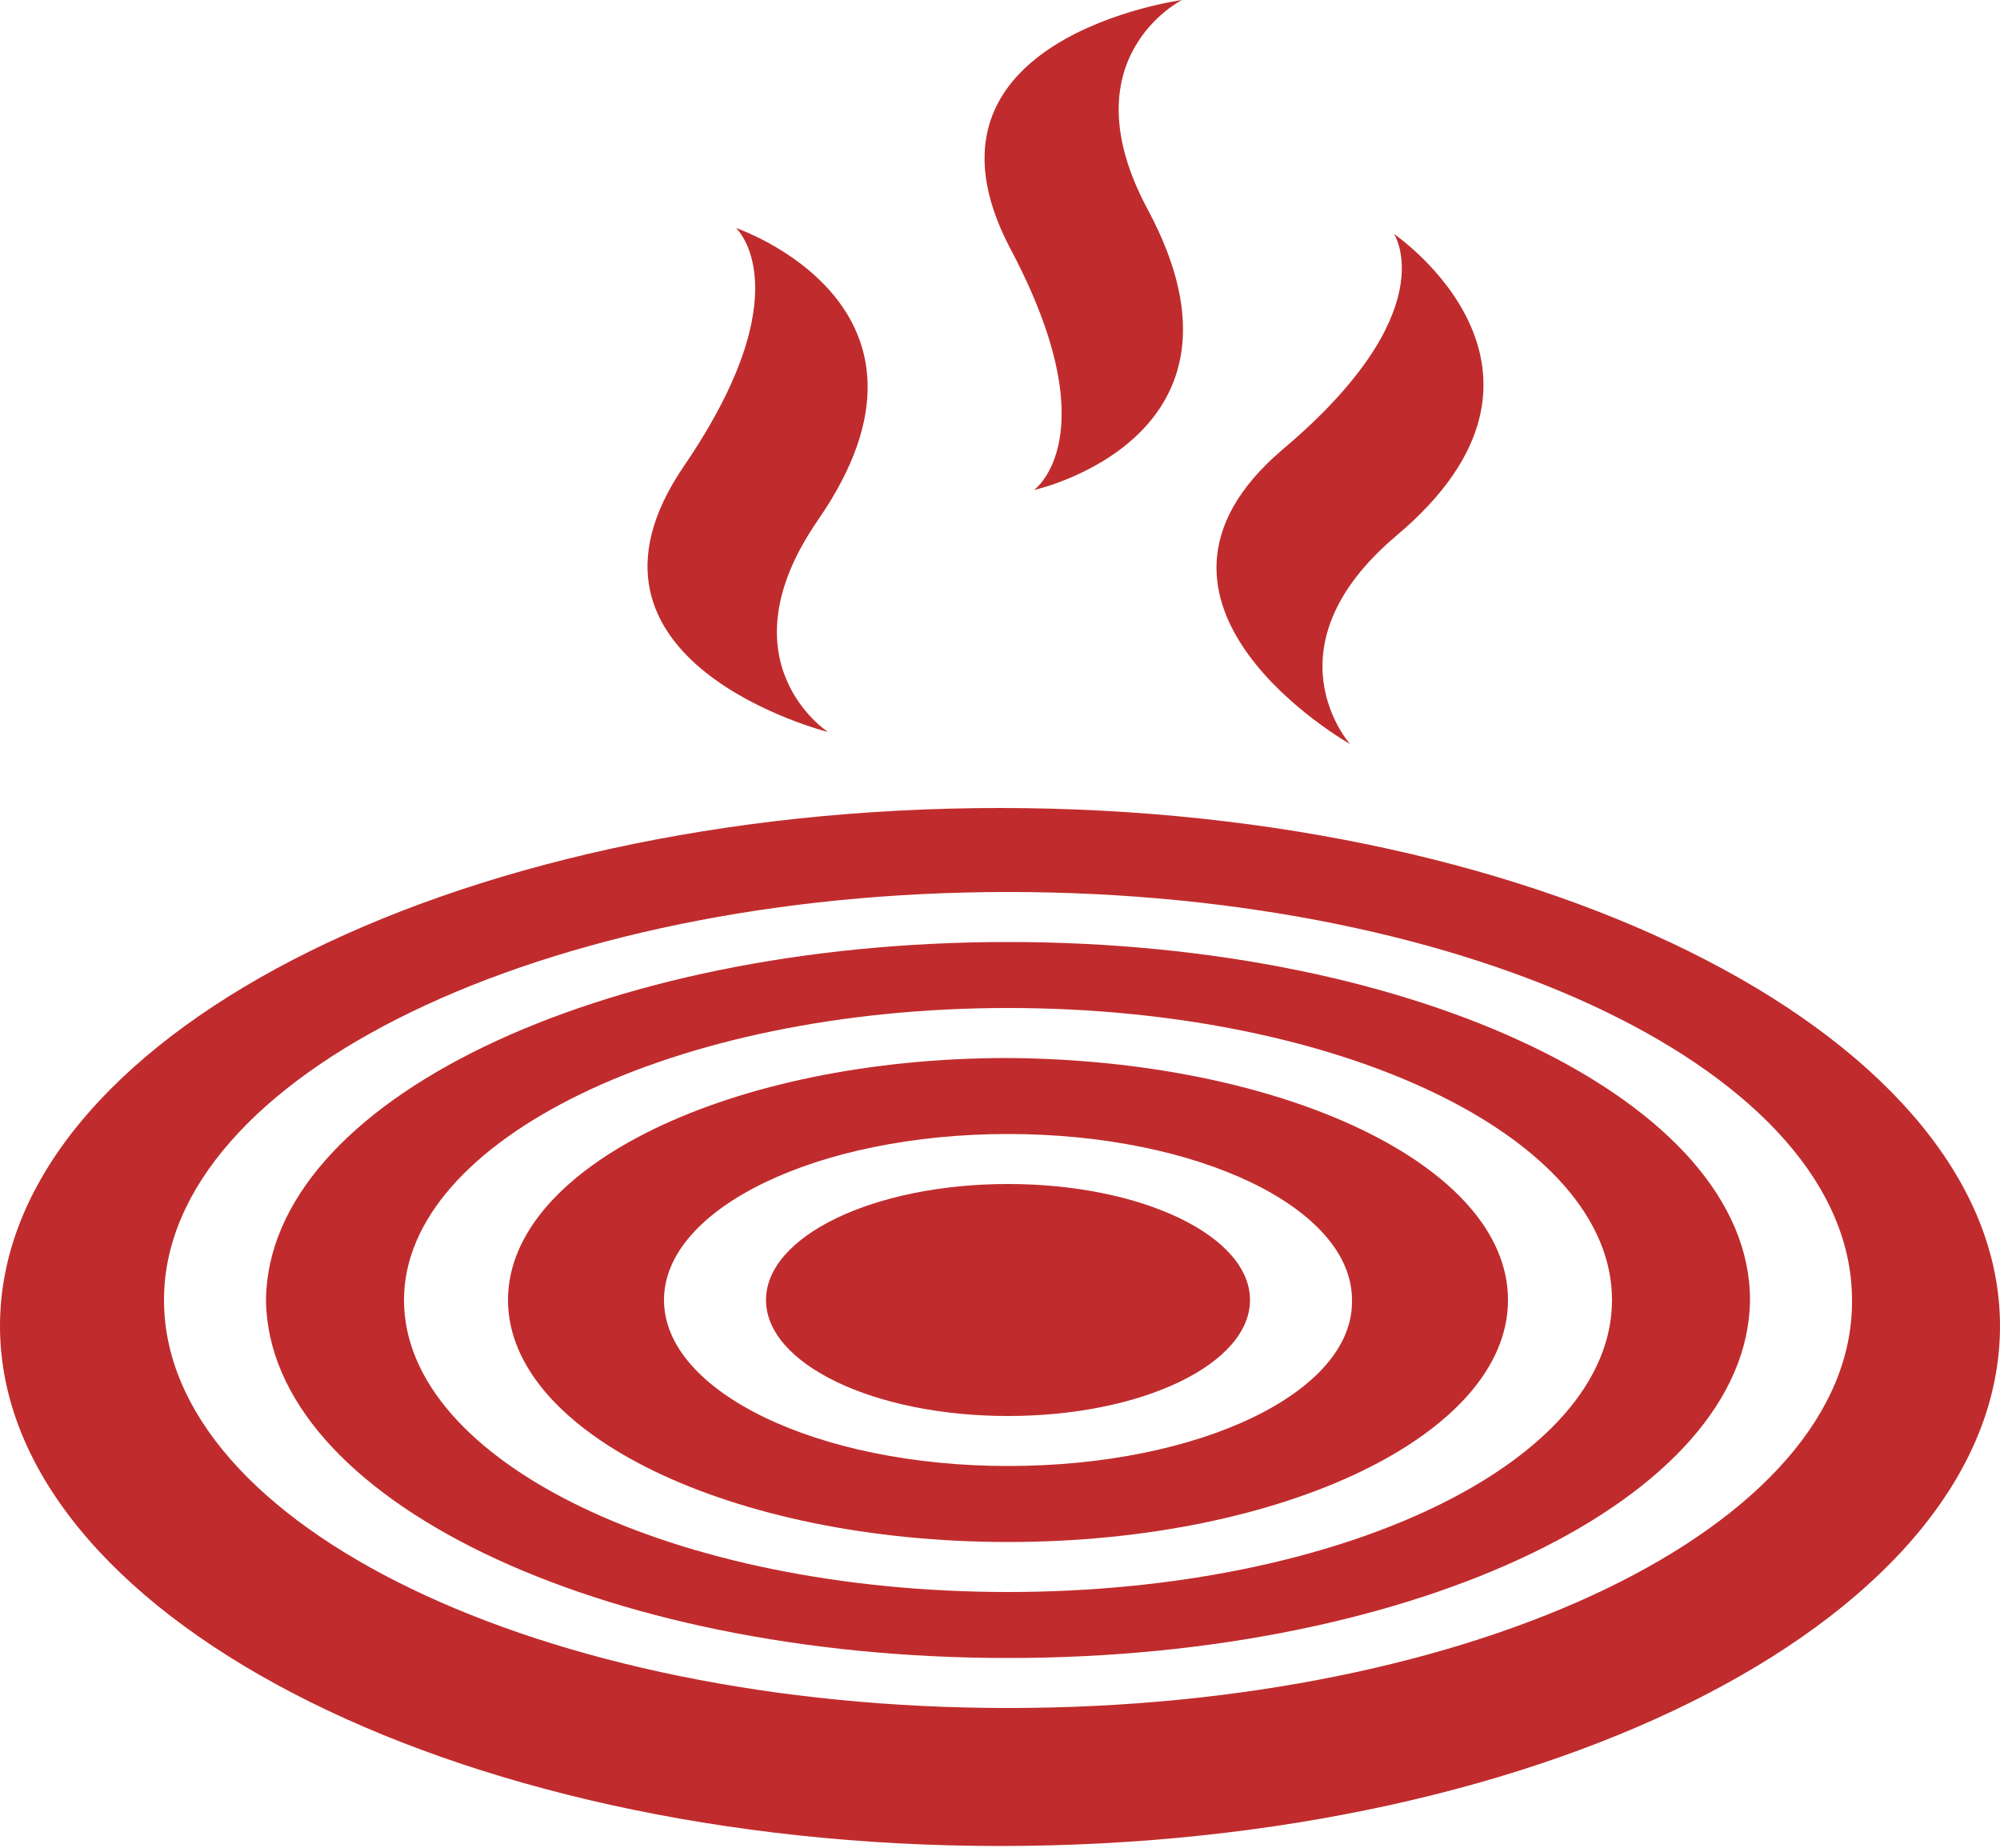 <?xml version="1.0" encoding="utf-8"?>
<!-- Generator: Adobe Illustrator 19.1.0, SVG Export Plug-In . SVG Version: 6.00 Build 0)  -->
<svg version="1.1" id="Layer_1" xmlns="http://www.w3.org/2000/svg" xmlns:xlink="http://www.w3.org/1999/xlink" x="0px" y="0px"
	 viewBox="-20 24.4 100 92.4" style="enable-background:new -20 24.4 100 92.4;" xml:space="preserve">
<style type="text/css">
	.st0{fill:#C02C2D;}
</style>
<path class="st0" d="M42.5,89.4c0,3.2-5.4,5.8-12.1,5.8c-6.7,0-12.1-2.6-12.1-5.8c0-3.2,5.4-5.8,12.1-5.8
	C37.1,83.6,42.5,86.2,42.5,89.4z"/>
<path class="st0" d="M30.4,77.3c-13.8,0-25,5.4-25,12.1c0,6.7,11.2,12.1,25,12.1c13.8,0,25-5.4,25-12.1
	C55.4,82.7,44.2,77.4,30.4,77.3z M30.4,97.7c-9.5,0-17.2-3.7-17.2-8.3c0-4.6,7.7-8.3,17.2-8.3c9.5,0,17.2,3.7,17.2,8.3
	C47.7,94,40,97.7,30.4,97.7z"/>
<path class="st0" d="M30,64.8c-27.6,0-50,11.6-50,25.9c0,14.3,22.4,26,50,26c27.6,0,50-11.6,50-26C80,76.5,57.6,64.8,30,64.8z
	 M30.4,109.8c-23.3,0-42.2-9.1-42.2-20.4C-11.8,78.2,7.1,69,30.4,69c23.3,0,42.2,9.1,42.2,20.4C72.7,100.7,53.8,109.8,30.4,109.8z"
	/>
<path class="st0" d="M30.4,71.5c-20.5,0-37,8-37.1,17.9c0.1,9.9,16.6,17.9,37.1,17.9c20.5,0,37-8,37.1-17.9
	C67.5,79.5,50.9,71.5,30.4,71.5z M30.4,104c-16.7,0-30.2-6.5-30.2-14.6c0-8,13.5-14.6,30.2-14.6c16.7,0,30.2,6.5,30.2,14.6
	C60.6,97.5,47.1,104,30.4,104z"/>
<path class="st0" d="M44.1,46.9c-9,7.7,3.4,14.7,3.4,14.7s-4.3-4.8,2.3-10.4c9.9-8.3-0.1-15.1-0.1-15.1S52.3,40,44.1,46.9z"/>
<path class="st0" d="M31.7,48.9c0,0,11.8-2.6,5.7-14c-4.1-7.6,1.7-10.5,1.7-10.5s-14.1,1.9-8.6,12.4C35.5,46.2,31.7,48.9,31.7,48.9z
	"/>
<path class="st0" d="M14.2,47.7c-6.7,9.8,7.2,13.3,7.2,13.3s-5.4-3.5-0.5-10.6c7.4-10.7-4.1-14.6-4.1-14.6S20.2,38.9,14.2,47.7z"/>
</svg>
